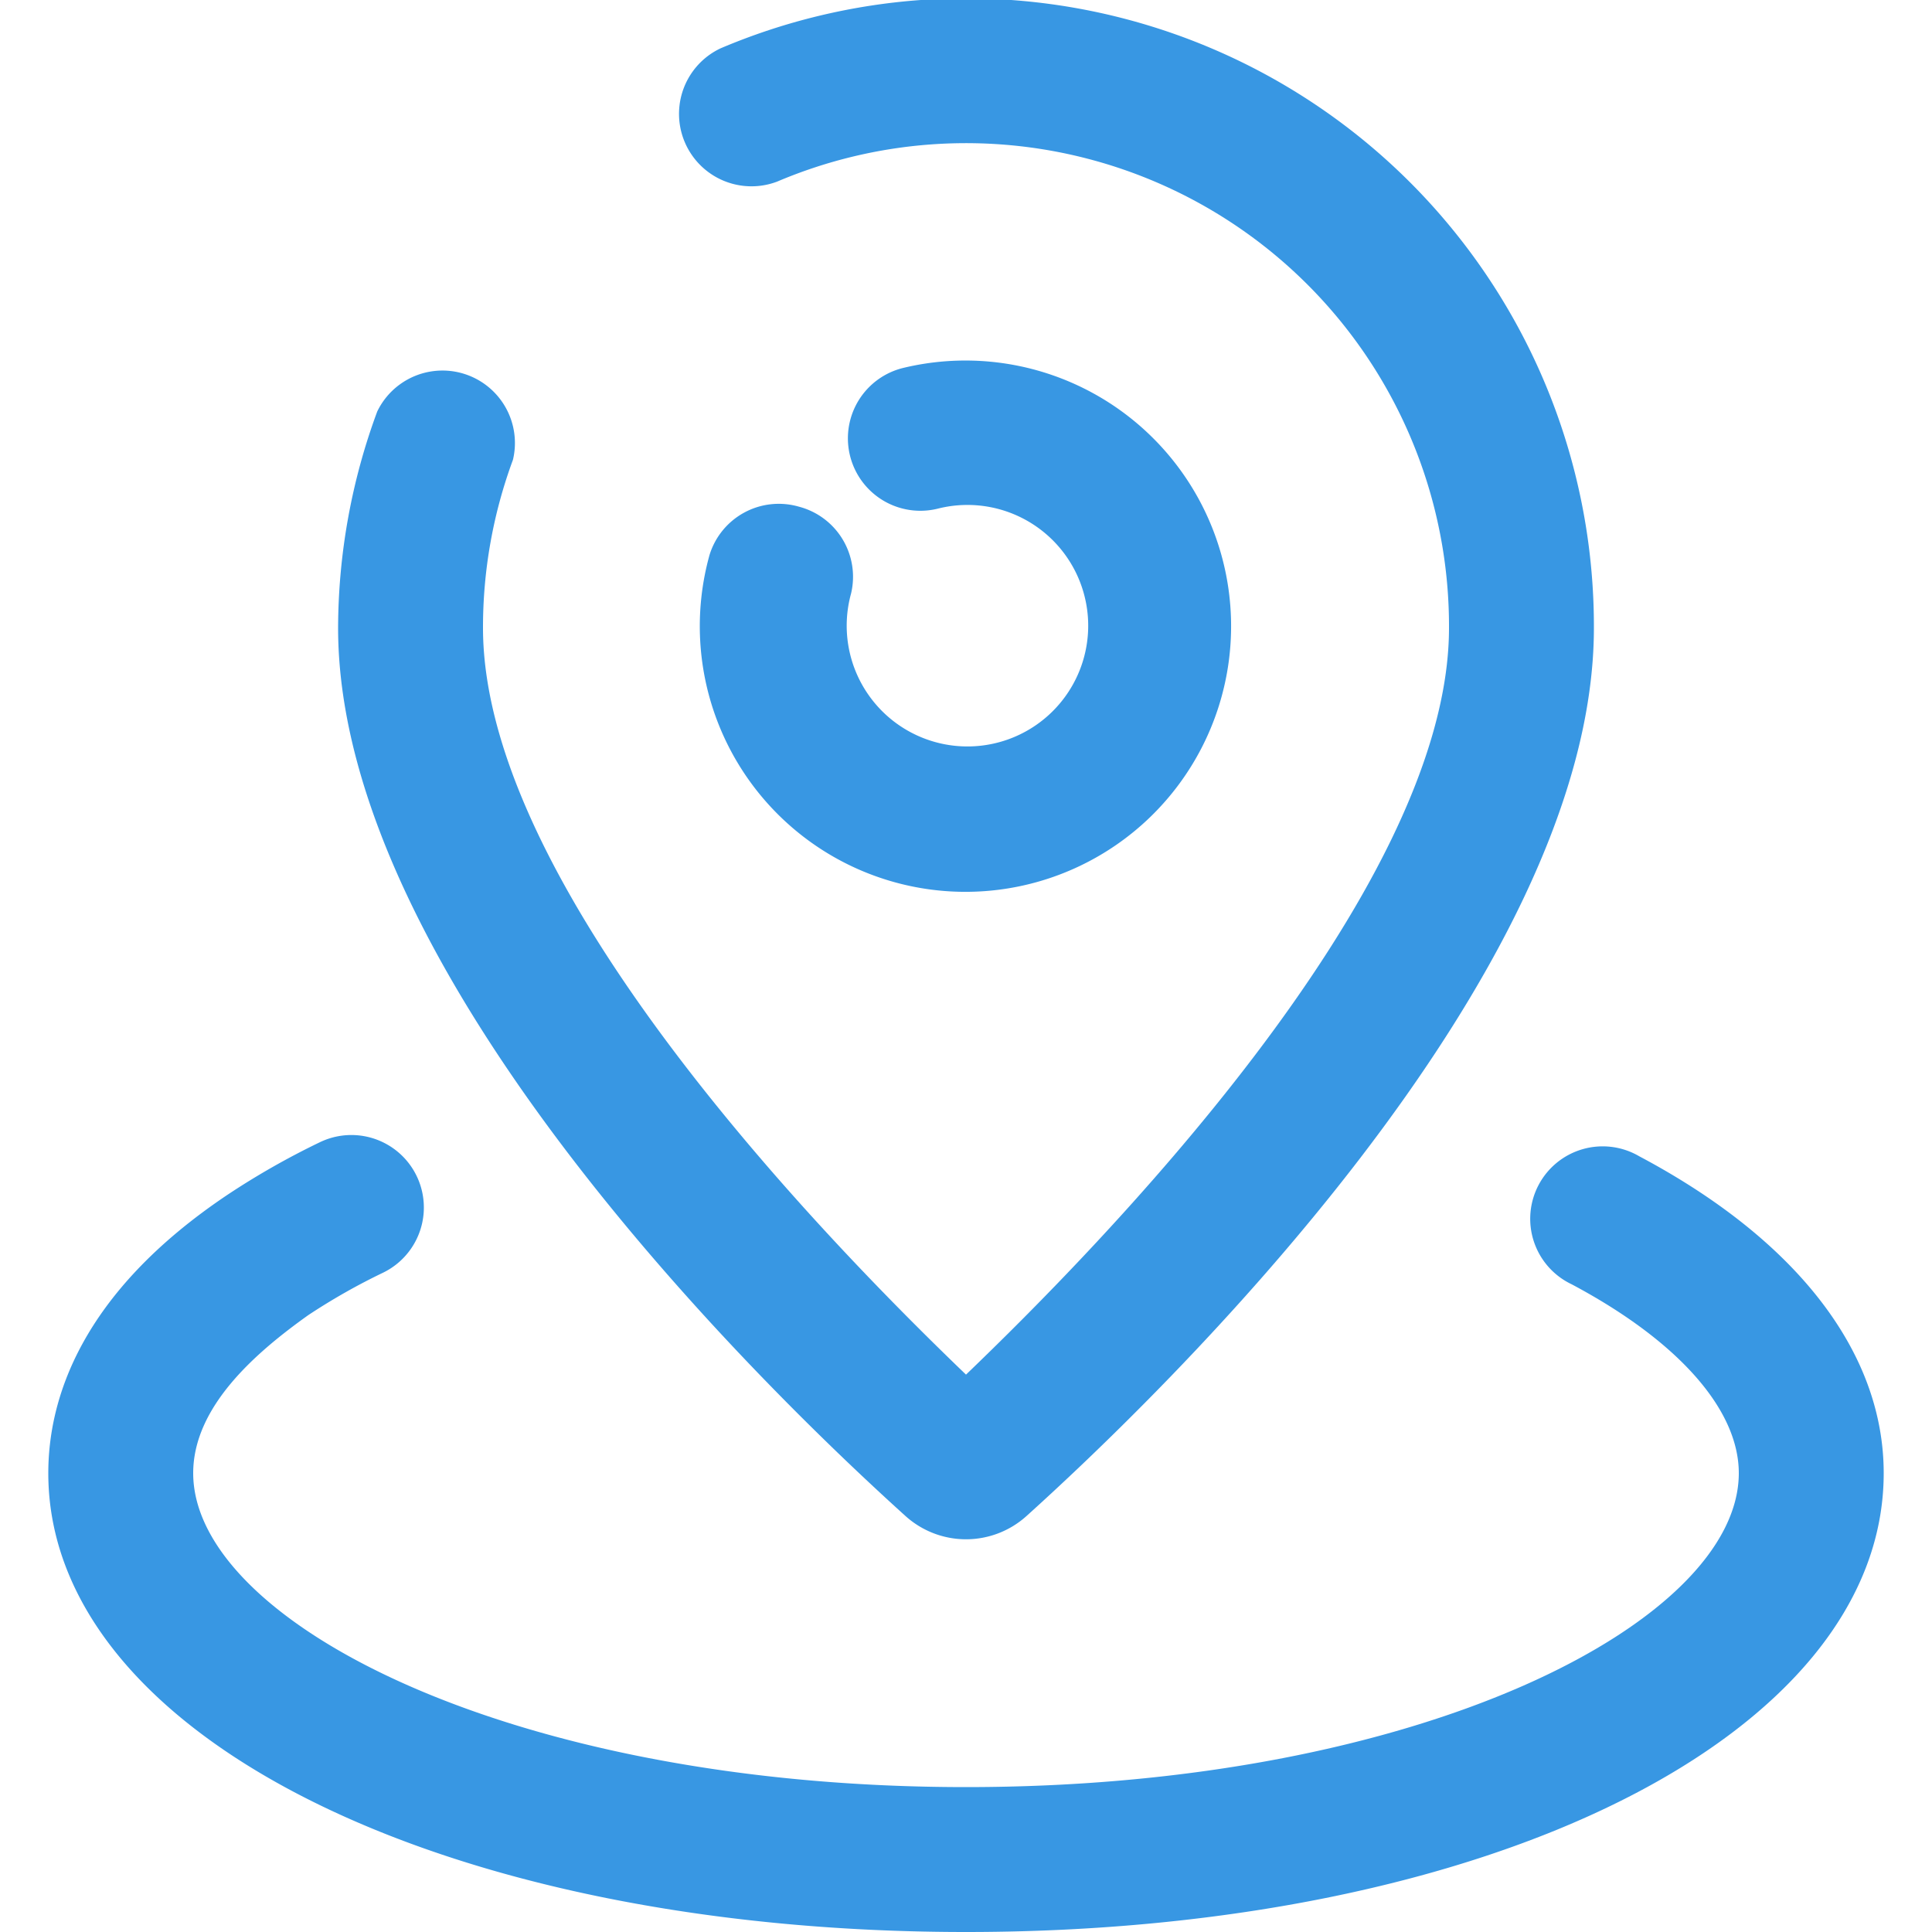 <svg id="图层_1" data-name="图层 1" xmlns="http://www.w3.org/2000/svg" viewBox="0 0 40 40"><defs><style>.cls-1{fill:#3897E3;}</style></defs><title>04</title><path class="cls-1" d="M33.94,23.94a1.5,1.5,0,1,0-1.4,2.65C34.74,27.76,36,29.18,36,30.5c0,3.07-6.57,6.5-16,6.5S4,33.57,4,30.5C4,29.12,5.3,28,6.38,27.23a13,13,0,0,1,1.55-.88,1.5,1.5,0,1,0-1.31-2.7,16,16,0,0,0-1.9,1.08C1.64,26.79,1,29,1,30.5,1,35.92,9.17,40,20,40s19-4.08,19-9.5C39,28,37.2,25.67,33.94,23.94Z"/><path class="cls-1" d="M18.75,31.39a1.87,1.87,0,0,0,2.5,0C24,28.91,33,20.25,33,13A13,13,0,0,0,14.92,1a1.5,1.5,0,0,0,1.17,2.76A10,10,0,0,1,30,13c0,5.52-7.44,13-10,15.46C17.44,26,10,18.52,10,13a10,10,0,0,1,.62-3.48,1.5,1.5,0,0,0-2.81-1A13,13,0,0,0,7,13C7,20.25,16,28.91,18.75,31.39Z"/><path class="cls-1" d="M16.54,10.49a1.5,1.5,0,0,0-1.85,1,5.5,5.5,0,1,0,4-3.87,1.5,1.5,0,1,0,.73,2.91,2.5,2.5,0,1,1-1.8,1.76A1.5,1.5,0,0,0,16.54,10.49Z"/></svg>